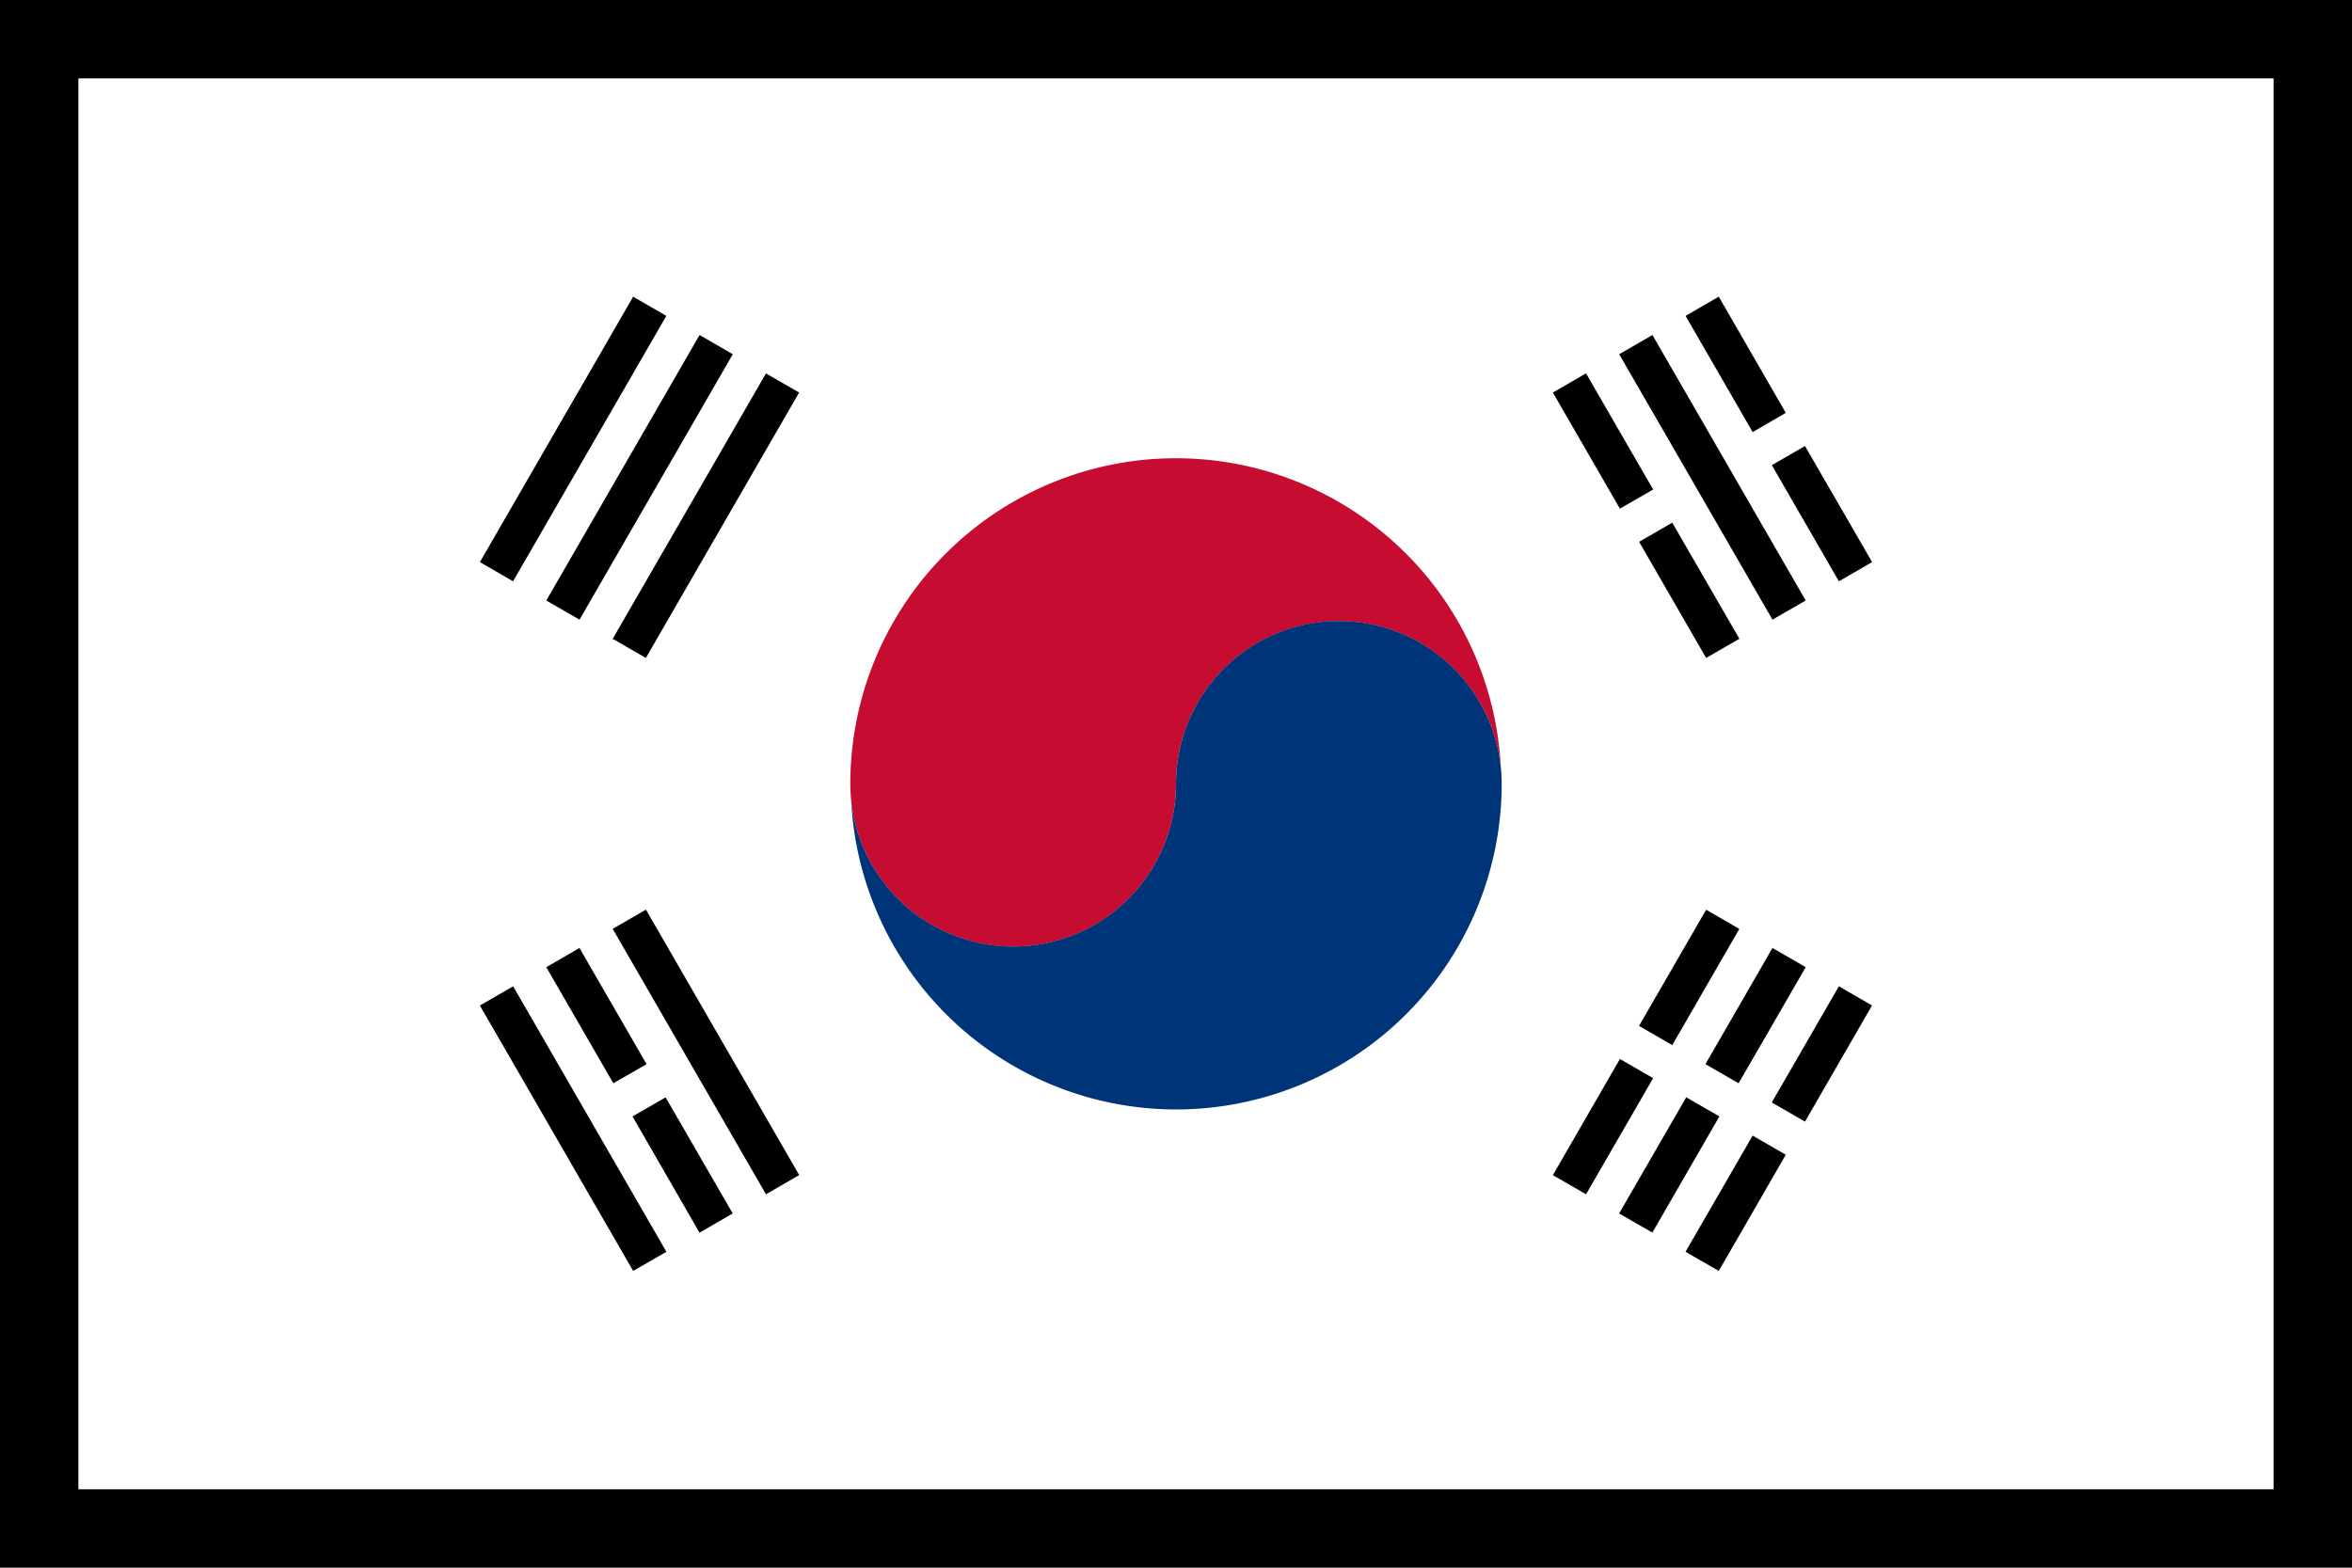 <svg xmlns="http://www.w3.org/2000/svg" viewBox="0 0 30 20" id="south-korea-flag">
  <path d="M0 0h30v20H0z"></path>
  <path fill="#fff" d="M1 1h28v18H1z"></path>
  <path fill="#c60c30" d="M15 5.846a4.15 4.15 0 0 1 4.143 3.942A2.077 2.077 0 0 0 15 10a2.077 2.077 0 0 1-4.154 0A4.154 4.154 0 0 1 15 5.846z"></path>
  <path fill="#003478" d="M15 14.154a4.15 4.15 0 0 1-4.143-3.942A2.077 2.077 0 0 0 15 10a2.077 2.077 0 0 1 4.154 0A4.154 4.154 0 0 1 15 14.154z"></path>
  <path d="m9.77 4.764.423.244-1.955 3.386-.423-.244zM8.923 4.274l.424.245-1.955 3.386-.424-.244zM8.076 3.785l.423.245-1.955 3.386-.423-.245zM7.815 11.85l.424-.245 1.955 3.386-.424.245zM6.968 12.339l.423-.245.856 1.482-.424.244zM8.068 14.243 8.49 14l.856 1.481-.424.245zM6.121 12.828l.424-.245L8.5 15.97l-.424.244zM22.608 12.094l.424.245-.856 1.481-.423-.244zM21.508 13.999l.423.244-.855 1.482-.424-.244zM21.762 11.606l.423.245-.855 1.482-.424-.245zM20.662 13.51l.424.245-.856 1.481-.423-.244zM23.455 12.583l.423.244-.855 1.482-.424-.244zM22.355 14.488l.423.244-.855 1.482-.424-.244zM20.653 4.519l.424-.245 1.955 3.387-.424.244zM20.907 6.912l.423-.244.856 1.481-.424.245zM19.807 5.008l.423-.245.856 1.482-.424.244zM22.6 5.934l.423-.244.856 1.481-.424.245zM21.5 4.03l.423-.245.855 1.482-.423.245z"></path>
</svg>
